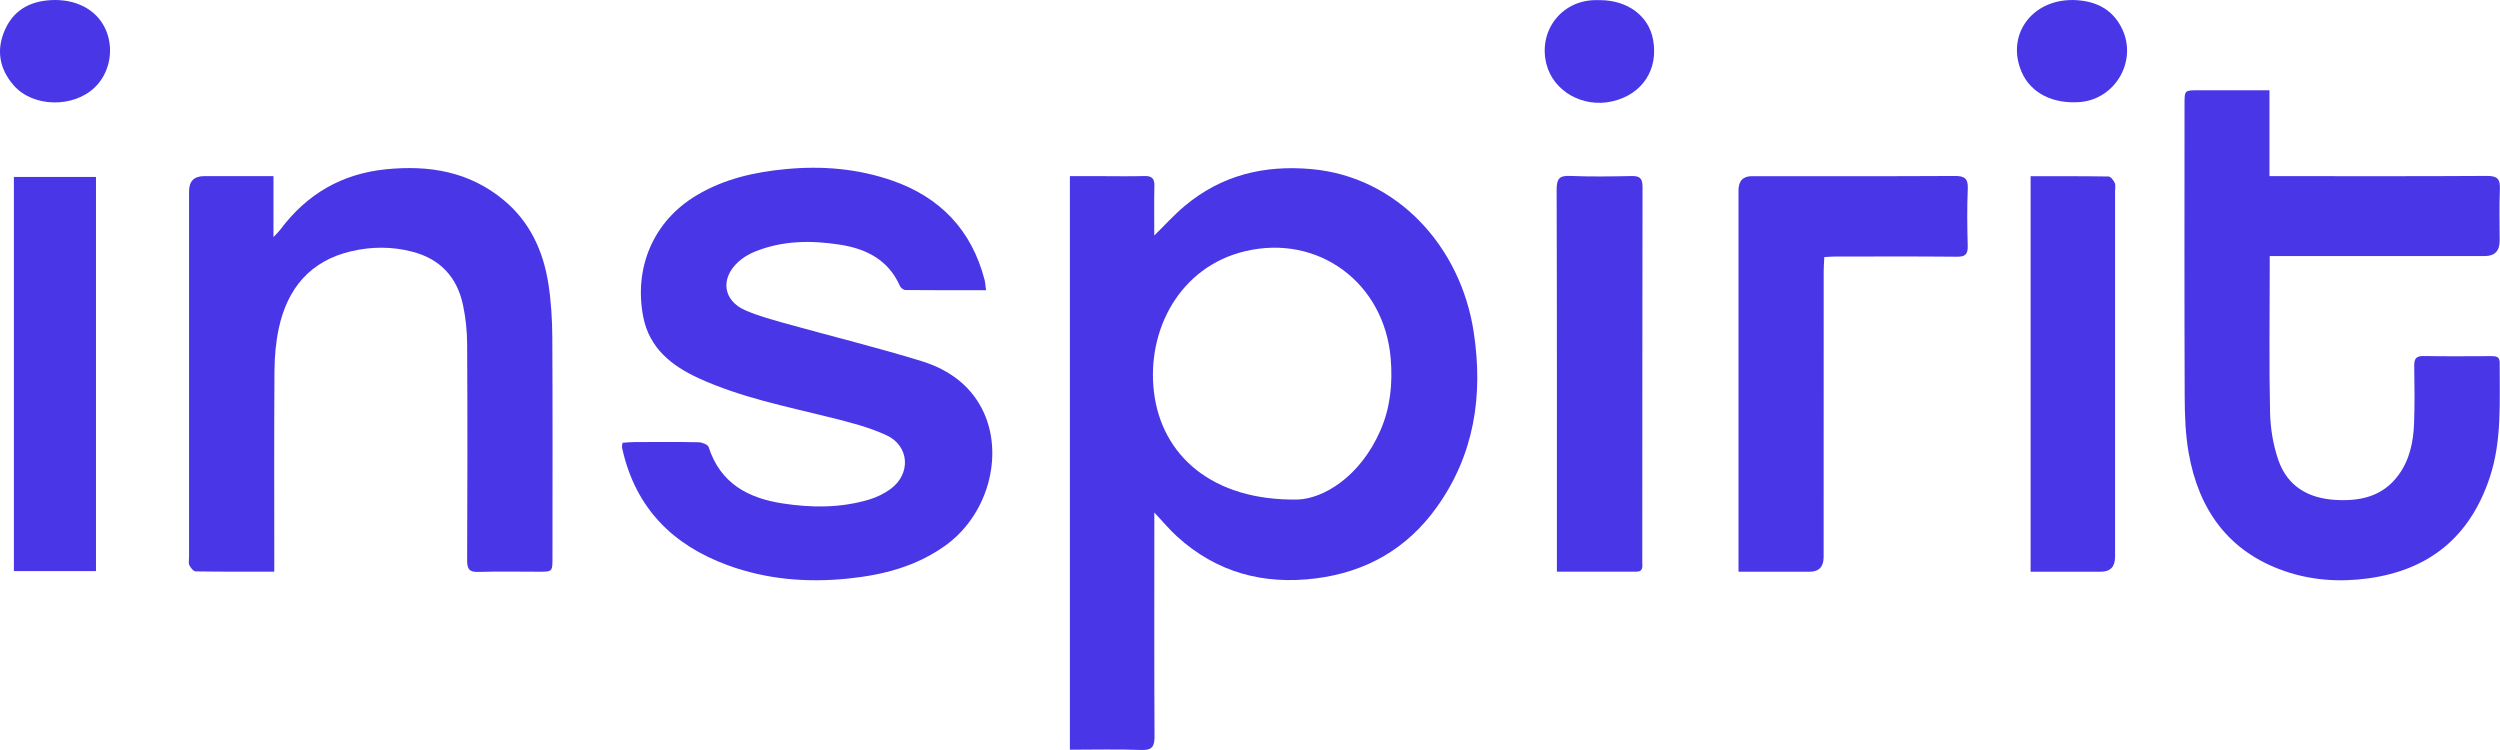 <?xml version="1.0" encoding="UTF-8"?> <svg xmlns="http://www.w3.org/2000/svg" width="90" height="27" viewBox="0 0 90 27" fill="none"><g id="Group 85"><path id="Vector" d="M41.556 18.448C41.556 18.657 41.556 18.795 41.556 18.933C41.556 21.455 41.549 23.976 41.563 26.496C41.566 26.875 41.48 27.014 41.081 26.999C40.237 26.966 39.39 26.989 38.516 26.989V6.341C38.881 6.341 39.243 6.341 39.605 6.341C40.137 6.341 40.669 6.352 41.201 6.338C41.462 6.331 41.564 6.422 41.558 6.691C41.545 7.281 41.554 7.872 41.554 8.479C41.931 8.109 42.269 7.732 42.653 7.411C43.981 6.301 45.516 5.934 47.219 6.088C50.294 6.368 52.587 8.863 53.055 11.963C53.399 14.236 53.076 16.365 51.726 18.255C50.654 19.755 49.184 20.593 47.365 20.823C45.481 21.059 43.806 20.611 42.378 19.318C42.106 19.072 41.87 18.784 41.554 18.448H41.556ZM46.725 17.983C47.635 17.949 48.963 17.176 49.696 15.493C50.054 14.672 50.14 13.807 50.065 12.904C49.837 10.175 47.456 8.421 44.831 9.042C42.469 9.6 41.269 11.886 41.544 14.127C41.819 16.379 43.623 18.037 46.725 17.983V17.983Z" fill="#4836E7"></path><path id="Vector_2" d="M35.499 10.447C34.494 10.447 33.547 10.451 32.599 10.441C32.531 10.441 32.429 10.367 32.4 10.3C31.981 9.352 31.188 8.957 30.244 8.809C29.198 8.646 28.156 8.655 27.156 9.067C26.949 9.152 26.745 9.276 26.579 9.427C25.92 10.028 26.03 10.826 26.841 11.175C27.326 11.383 27.842 11.522 28.352 11.664C29.955 12.11 31.573 12.509 33.163 12.996C34.006 13.254 34.761 13.725 35.244 14.523C36.218 16.134 35.656 18.481 34.026 19.645C32.983 20.389 31.803 20.697 30.551 20.826C29.056 20.982 27.596 20.862 26.185 20.343C24.222 19.622 22.885 18.295 22.407 16.176C22.398 16.139 22.392 16.101 22.391 16.063C22.39 16.038 22.4 16.013 22.415 15.939C22.547 15.931 22.691 15.915 22.836 15.915C23.608 15.912 24.382 15.905 25.154 15.921C25.278 15.924 25.481 16.005 25.511 16.094C25.933 17.407 26.936 17.932 28.171 18.123C29.213 18.284 30.262 18.291 31.286 17.985C31.559 17.903 31.834 17.771 32.064 17.601C32.802 17.056 32.743 16.05 31.908 15.666C31.273 15.373 30.576 15.199 29.894 15.028C28.29 14.628 26.664 14.308 25.147 13.613C24.175 13.166 23.372 12.53 23.155 11.4C22.819 9.65 23.505 7.968 25.08 7.03C26.07 6.44 27.15 6.196 28.286 6.088C29.603 5.962 30.887 6.071 32.132 6.505C33.839 7.102 34.977 8.274 35.444 10.072C35.469 10.167 35.473 10.268 35.497 10.445L35.499 10.447Z" fill="#4836E7"></path><path id="Vector_3" d="M81.701 3.249V6.341C81.87 6.341 82.014 6.341 82.159 6.341C84.616 6.341 87.073 6.349 89.53 6.333C89.898 6.331 90.013 6.439 89.996 6.811C89.968 7.427 89.988 8.045 89.988 8.663C89.988 9.032 89.811 9.217 89.457 9.218C87.051 9.218 84.644 9.218 82.238 9.218H81.71C81.71 9.404 81.71 9.541 81.71 9.679C81.71 11.402 81.684 13.126 81.722 14.848C81.735 15.427 81.834 16.028 82.024 16.572C82.356 17.52 83.115 17.942 84.081 17.997C84.967 18.048 85.774 17.878 86.343 17.105C86.752 16.55 86.884 15.897 86.907 15.223C86.931 14.542 86.924 13.86 86.912 13.178C86.908 12.918 86.978 12.811 87.254 12.817C88.064 12.832 88.874 12.823 89.686 12.821C89.85 12.821 89.99 12.829 89.989 13.057C89.981 14.452 90.079 15.857 89.623 17.213C88.904 19.346 87.437 20.525 85.243 20.823C84.208 20.963 83.194 20.891 82.217 20.549C80.232 19.854 79.154 18.358 78.793 16.311C78.676 15.647 78.651 14.96 78.649 14.283C78.635 10.772 78.642 7.262 78.643 3.75C78.643 3.25 78.644 3.249 79.146 3.249C79.98 3.249 80.814 3.249 81.701 3.249H81.701Z" fill="#4836E7"></path><path id="Vector_4" d="M9.874 20.58C8.891 20.58 7.969 20.585 7.047 20.57C6.967 20.569 6.862 20.443 6.818 20.35C6.779 20.266 6.806 20.149 6.806 20.045C6.806 15.66 6.806 11.274 6.806 6.888C6.806 6.524 6.986 6.341 7.346 6.341C8.167 6.341 8.988 6.341 9.845 6.341V8.535C9.969 8.401 10.035 8.341 10.088 8.27C11.048 6.985 12.304 6.254 13.898 6.094C15.455 5.938 16.898 6.176 18.138 7.207C19.073 7.984 19.558 9.032 19.742 10.218C19.84 10.848 19.879 11.493 19.883 12.132C19.898 14.781 19.89 17.431 19.889 20.08C19.889 20.581 19.888 20.582 19.387 20.582C18.664 20.582 17.942 20.566 17.221 20.589C16.903 20.599 16.816 20.496 16.817 20.177C16.829 17.58 16.831 14.981 16.817 12.384C16.815 11.914 16.765 11.435 16.667 10.976C16.453 9.974 15.847 9.325 14.855 9.064C14.118 8.87 13.38 8.873 12.644 9.045C11.177 9.388 10.345 10.373 10.035 11.827C9.929 12.323 9.885 12.842 9.881 13.351C9.865 15.589 9.874 17.827 9.874 20.064C9.874 20.216 9.874 20.369 9.874 20.58Z" fill="#4836E7"></path><path id="Vector_5" d="M62.586 20.582C62.586 20.369 62.586 20.228 62.586 20.088C62.586 15.677 62.586 11.267 62.586 6.856C62.586 6.515 62.747 6.343 63.07 6.342C65.501 6.342 67.932 6.349 70.364 6.335C70.72 6.332 70.857 6.418 70.84 6.802C70.811 7.482 70.819 8.166 70.838 8.846C70.846 9.149 70.755 9.245 70.452 9.242C68.983 9.227 67.514 9.235 66.045 9.236C65.933 9.236 65.822 9.247 65.675 9.254C65.666 9.432 65.653 9.594 65.653 9.756C65.651 13.189 65.652 16.622 65.651 20.056C65.651 20.407 65.479 20.583 65.136 20.583C64.303 20.583 63.472 20.583 62.586 20.583V20.582Z" fill="#4836E7"></path><path id="Vector_6" d="M56.048 20.58C56.048 20.375 56.048 20.235 56.048 20.095C56.048 15.672 56.053 11.249 56.039 6.826C56.038 6.435 56.137 6.316 56.524 6.333C57.257 6.365 57.993 6.352 58.727 6.338C59.008 6.332 59.132 6.396 59.131 6.719C59.122 11.22 59.125 15.72 59.122 20.22C59.122 20.376 59.173 20.58 58.909 20.58C57.974 20.58 57.04 20.58 56.047 20.58H56.048Z" fill="#4836E7"></path><path id="Vector_7" d="M73.102 6.344C74.062 6.344 74.984 6.339 75.907 6.354C75.985 6.356 76.088 6.489 76.13 6.584C76.169 6.67 76.142 6.786 76.142 6.889C76.142 11.276 76.142 15.663 76.142 20.05C76.142 20.404 75.971 20.581 75.63 20.582C74.797 20.582 73.963 20.582 73.102 20.582V6.344H73.102Z" fill="#4836E7"></path><path id="Vector_8" d="M3.455 20.559H0.5V6.37H3.455V20.559Z" fill="#4836E7"></path><path id="Vector_9" d="M1.994 0C2.862 0.005 3.548 0.422 3.828 1.119C4.107 1.815 3.94 2.634 3.415 3.143C2.642 3.893 1.187 3.867 0.494 3.074C-0.024 2.482 -0.144 1.792 0.179 1.071C0.526 0.293 1.187 0.003 1.994 0Z" fill="#4836E7"></path><path id="Vector_10" d="M57.594 0.005C58.589 0.005 59.347 0.565 59.509 1.417C59.714 2.501 59.124 3.4 58.044 3.648C56.985 3.891 55.92 3.289 55.671 2.306C55.372 1.126 56.196 0.032 57.404 0.005C57.467 0.004 57.531 0.005 57.594 0.005Z" fill="#4836E7"></path><path id="Vector_11" d="M74.598 0C75.387 0.011 76.039 0.289 76.398 1.043C76.95 2.202 76.145 3.574 74.876 3.674C73.9 3.75 73.113 3.348 72.785 2.605C72.209 1.297 73.11 0.002 74.598 0.001V0Z" fill="#4836E7"></path></g></svg> 
